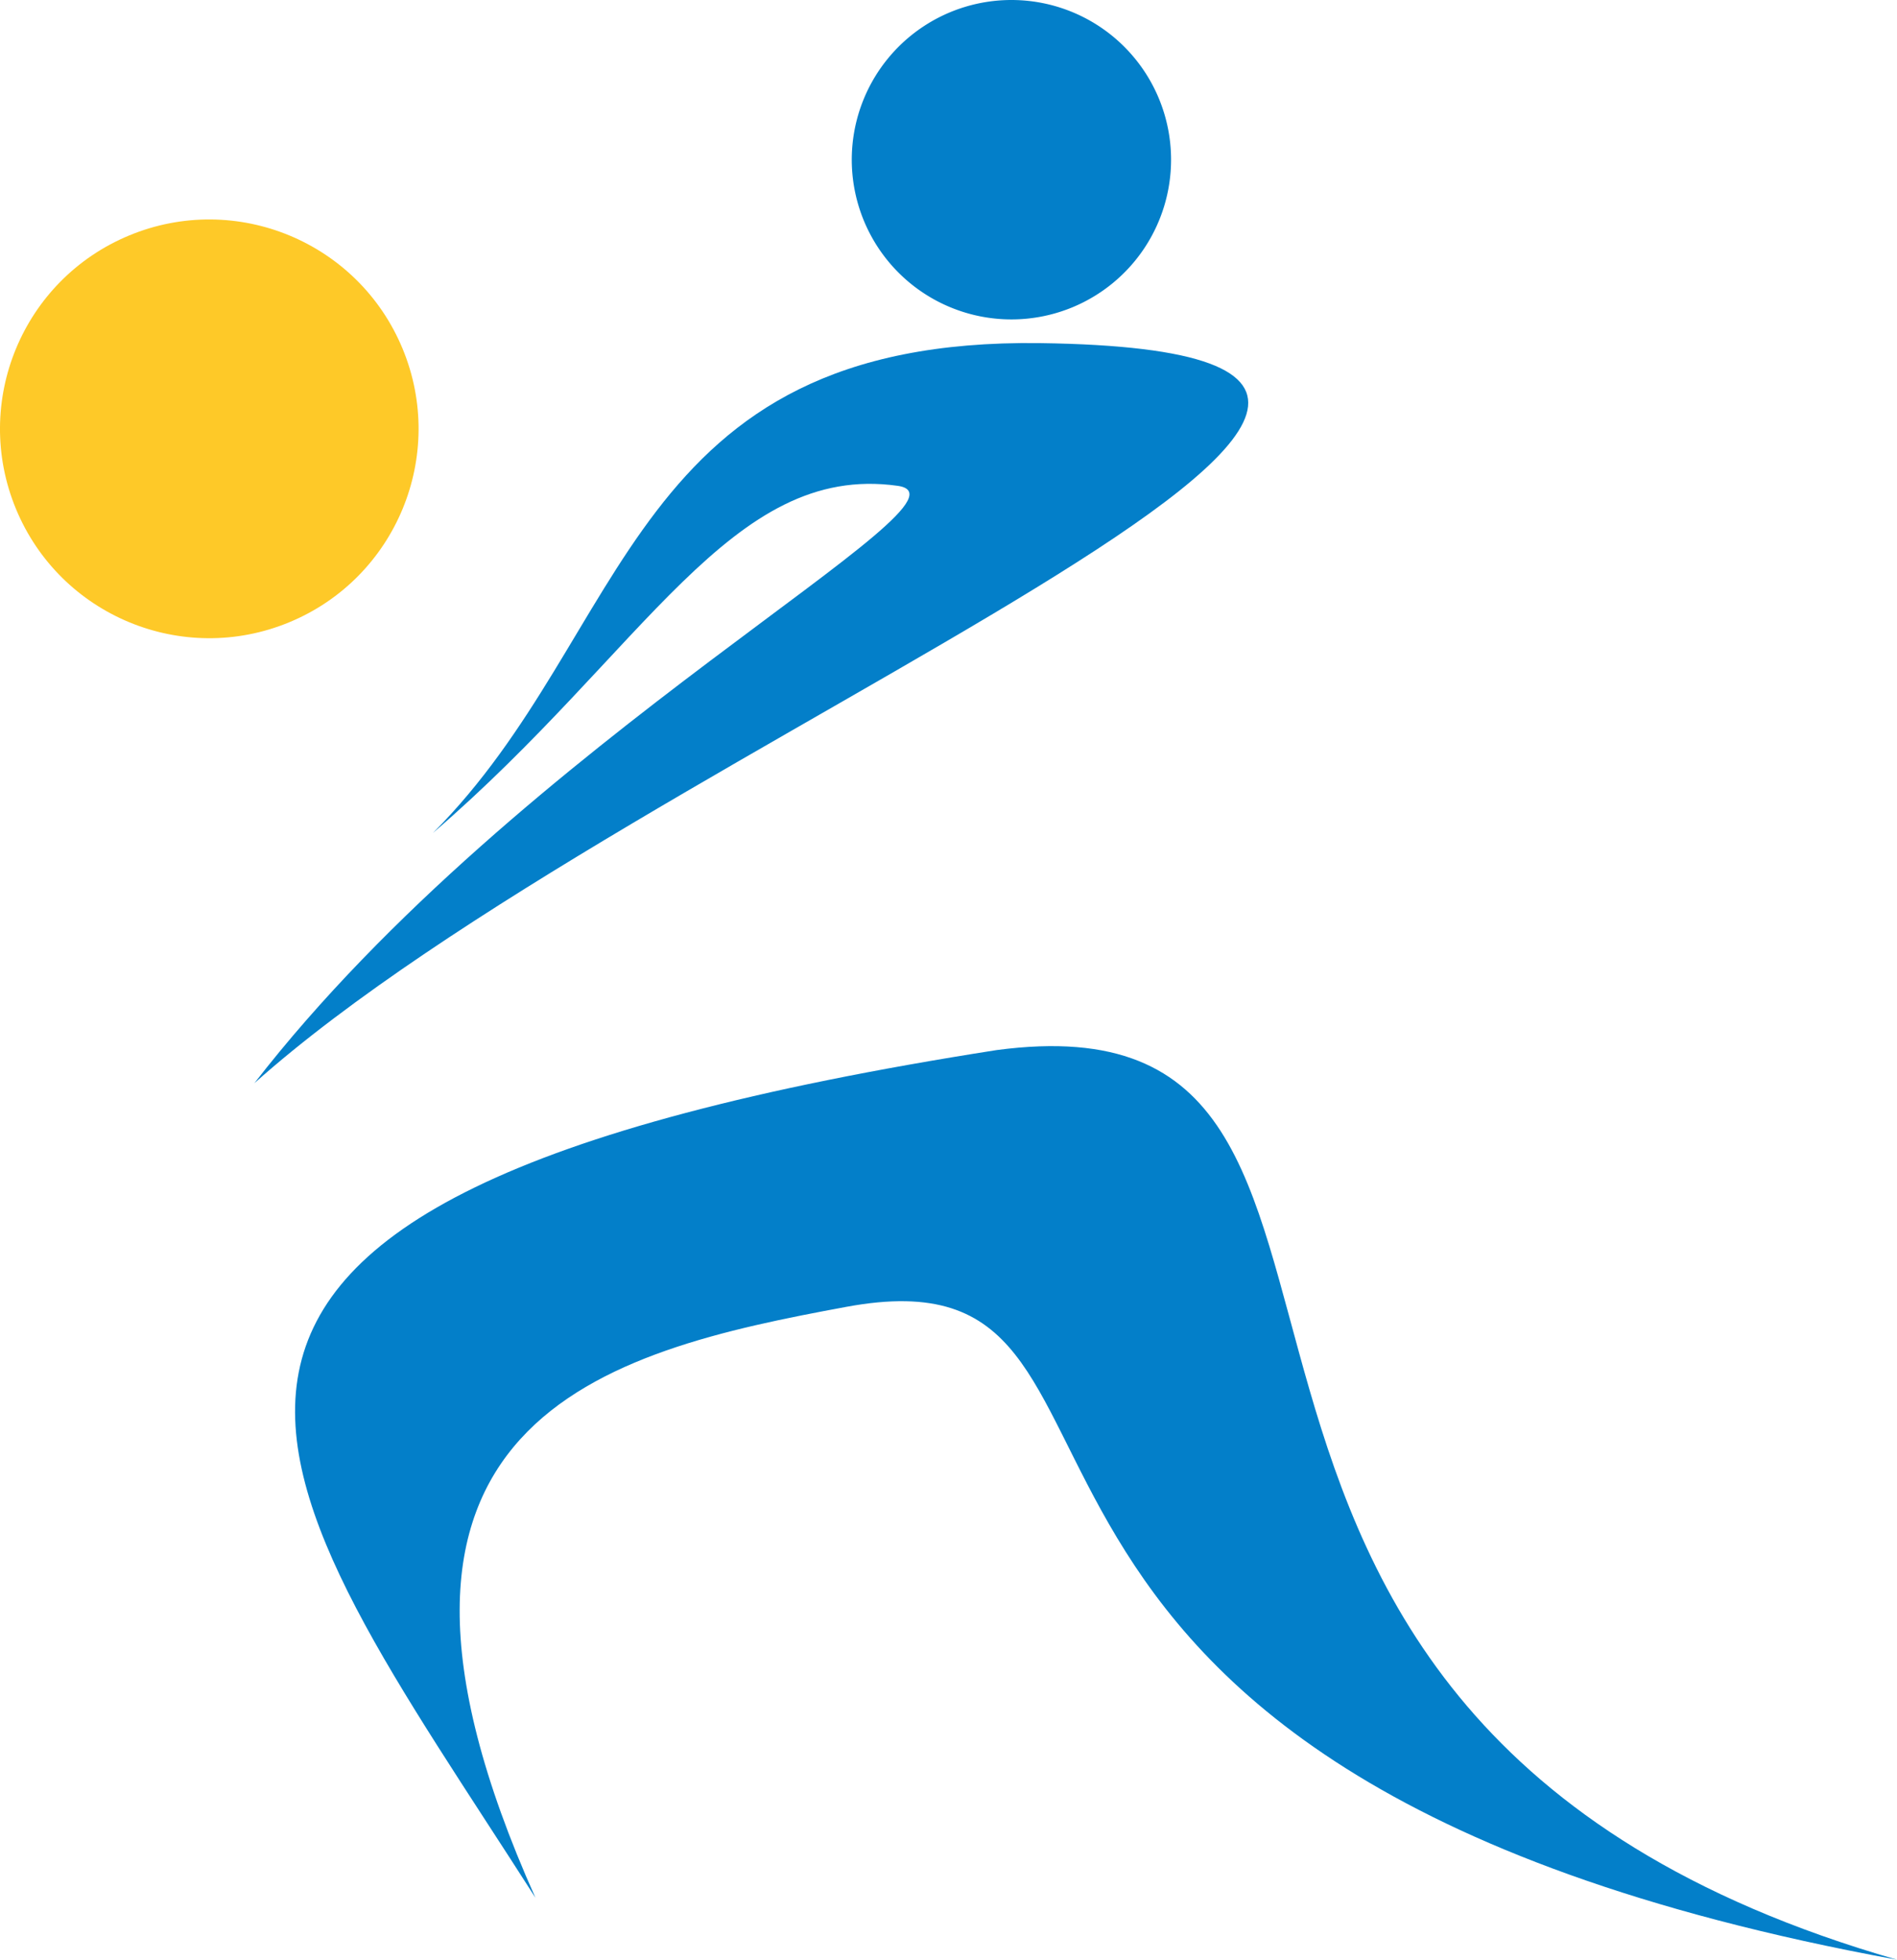 <svg xmlns="http://www.w3.org/2000/svg" viewBox="0 0 76.88 79.39"><defs><style>.cls-1{fill:#037fc9;}.cls-2{fill:#fec928;}</style></defs><title>Asset 4</title><g id="Layer_2" data-name="Layer 2"><g id="Objects"><path class="cls-1" d="M10.31,43.88C25.87,30,68.58,14.26,42.15,13.9c-16.74-.22-16.51,11.74-24.6,19.84,8.59-7.4,12.08-15,18.82-14.06C40.15,20.19,21.06,30,10.31,43.88Z"/><path class="cls-1" d="M47.46,6.47A6.47,6.47,0,1,1,41,0,6.47,6.47,0,0,1,47.46,6.47Z"/><circle class="cls-2" cx="8.48" cy="17.37" r="8.48" transform="translate(-6 4.57) rotate(-22.5)"/><path class="cls-1" d="M21.7,76.88C10.72,59.71.87,48.72,40.39,42.54c19.43-2.59,2.22,27,36.49,36.85C34.94,71.72,48.71,50.28,34.31,52.94,24.56,54.74,13,57.46,21.7,76.88Z"/></g></g></svg>